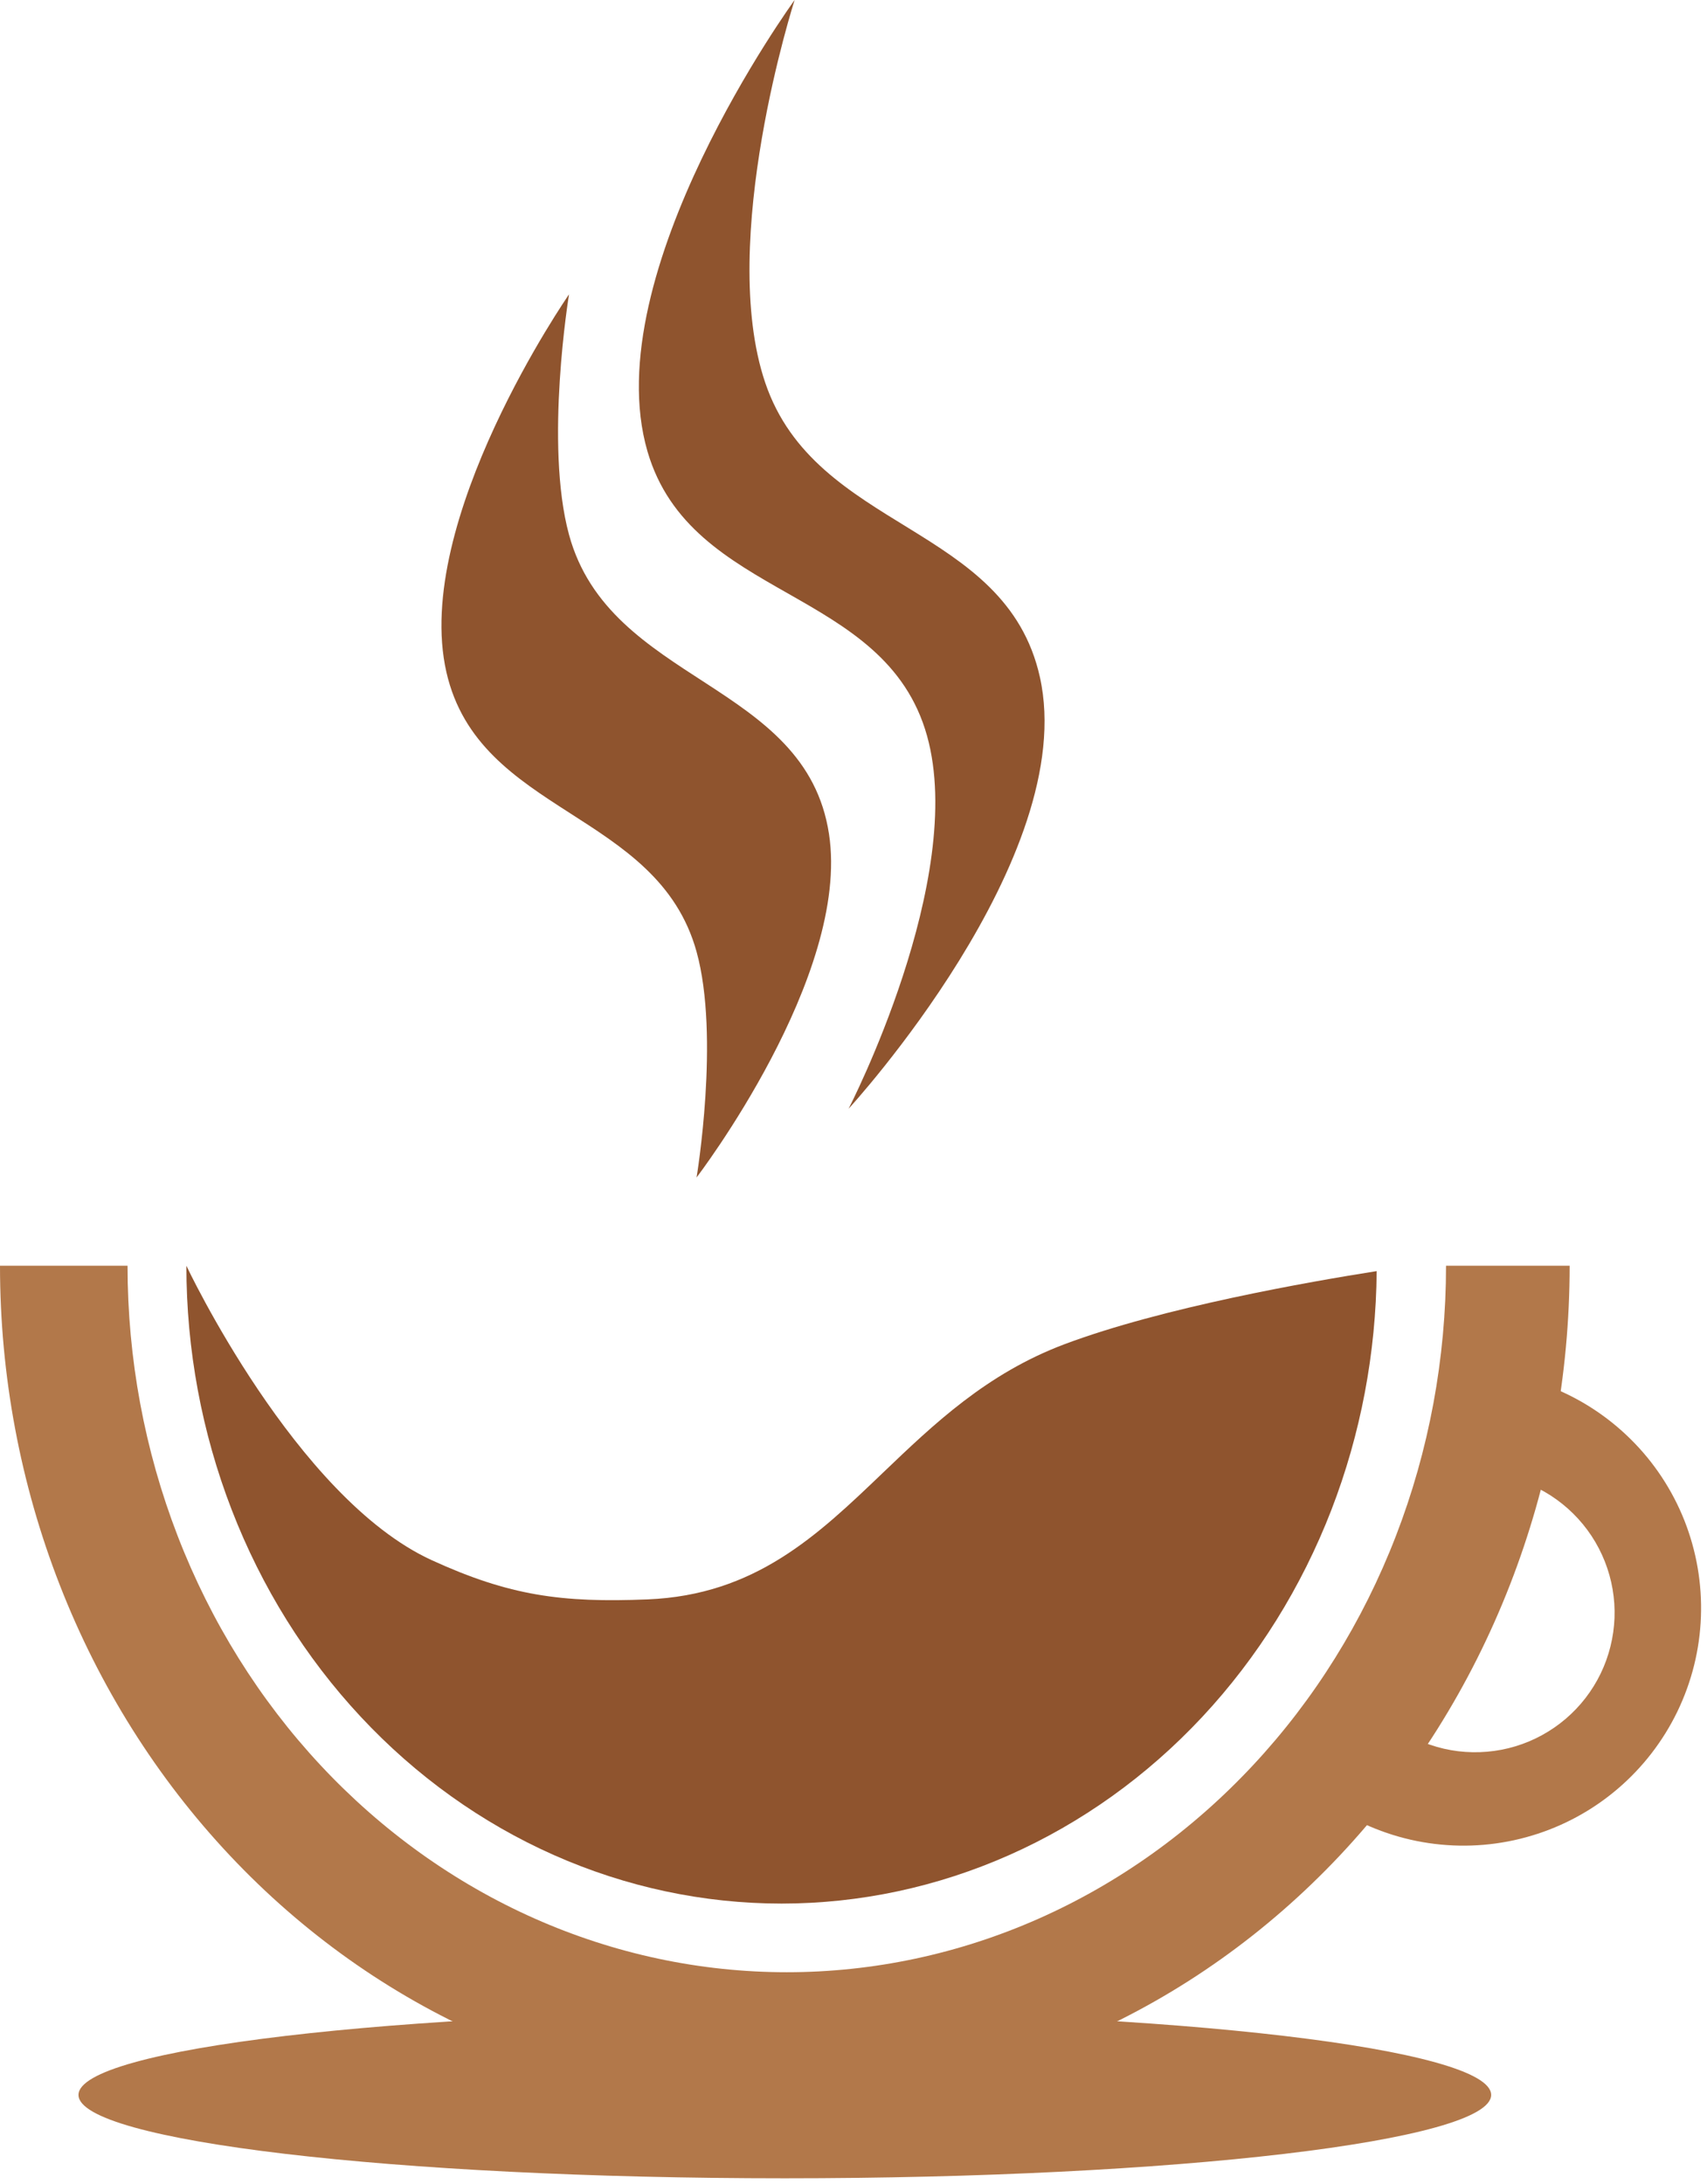 <svg width="43" height="55" viewBox="0 0 43 55" fill="none" xmlns="http://www.w3.org/2000/svg">
<g clip-path="url(#clip0_2001_2825)">
<path d="M19.77 54.862C29.597 54.862 37.563 53.922 37.563 52.762C37.563 51.602 29.597 50.661 19.77 50.661C9.943 50.661 1.977 51.602 1.977 52.762C1.977 53.922 9.943 54.862 19.77 54.862Z" fill="#B2784A"/>
<path fill-rule="evenodd" clip-rule="evenodd" d="M38.035 39.918C39.029 37.369 39.54 34.638 39.54 31.879H36.426C36.426 34.216 35.997 36.53 35.162 38.688C34.328 40.847 33.105 42.809 31.562 44.461C30.02 46.113 28.189 47.424 26.175 48.318C24.16 49.212 22 49.672 19.82 49.672C17.639 49.672 15.479 49.212 13.464 48.318C11.45 47.424 9.619 46.113 8.077 44.461C6.535 42.809 5.311 40.847 4.477 38.688C3.642 36.53 3.213 34.216 3.213 31.879H0C0 34.638 0.511 37.369 1.505 39.918C2.498 42.467 3.955 44.782 5.791 46.733C7.626 48.683 9.806 50.23 12.204 51.286C14.603 52.342 17.174 52.885 19.77 52.885C22.366 52.885 24.937 52.342 27.336 51.286C29.735 50.23 31.914 48.683 33.75 46.733C35.585 44.782 37.042 42.467 38.035 39.918Z" fill="#B2784A"/>
<path fill-rule="evenodd" clip-rule="evenodd" d="M33.539 38.026C34.276 36.119 34.663 34.078 34.679 32.014C32.983 32.281 29.28 32.929 26.813 33.856C24.855 34.593 23.521 35.868 22.244 37.09C20.587 38.676 19.024 40.172 16.31 40.282C14.154 40.369 12.835 40.192 10.873 39.293C7.447 37.723 4.695 31.879 4.695 31.879C4.695 33.989 5.083 36.078 5.837 38.026C6.59 39.975 7.694 41.746 9.087 43.238C10.479 44.73 12.131 45.913 13.95 46.72C15.769 47.527 17.719 47.943 19.688 47.943C21.657 47.943 23.606 47.527 25.425 46.72C27.244 45.913 28.897 44.73 30.289 43.238C31.681 41.746 32.785 39.975 33.539 38.026Z" fill="#8F542E"/>
<path fill-rule="evenodd" clip-rule="evenodd" d="M41.077 36.247C40.488 35.664 39.785 35.209 39.012 34.913L36.867 40.5L33.814 45.647C34.526 46.07 35.319 46.34 36.141 46.44C36.963 46.541 37.798 46.469 38.591 46.23C39.384 45.992 40.12 45.591 40.75 45.053C41.38 44.516 41.892 43.853 42.253 43.108C42.614 42.362 42.817 41.55 42.847 40.722C42.878 39.894 42.736 39.069 42.432 38.298C42.127 37.528 41.666 36.829 41.077 36.247ZM39.63 38.122C39.285 37.78 38.872 37.513 38.418 37.339L37.159 40.619L35.367 43.64C35.785 43.888 36.251 44.047 36.733 44.106C37.216 44.164 37.706 44.123 38.171 43.983C38.637 43.843 39.068 43.607 39.438 43.292C39.809 42.976 40.109 42.587 40.321 42.15C40.533 41.712 40.651 41.235 40.67 40.749C40.688 40.263 40.605 39.779 40.426 39.327C40.247 38.874 39.976 38.464 39.63 38.122Z" fill="#B2784A"/>
<path d="M14.334 7.414C14.334 7.414 13.712 11.187 14.334 13.468C15.361 17.23 20.296 17.151 20.883 21.006C21.429 24.584 17.547 29.655 17.547 29.655C17.547 29.655 18.139 26.11 17.547 23.971C16.562 20.414 12.066 20.526 11.245 16.928C10.376 13.119 14.334 7.414 14.334 7.414Z" fill="#8F542E"/>
<path d="M16.31 11.368C15.005 6.885 20.017 0 20.017 0C20.017 0 18.065 6.062 19.276 9.638C20.546 13.389 25.333 13.186 26.195 17.052C27.206 21.585 21.376 27.925 21.376 27.925C21.376 27.925 24.361 22.144 23.353 18.534C22.298 14.755 17.408 15.135 16.31 11.368Z" fill="#8F542E"/>
</g>
<defs>
<clipPath id="clip0_2001_2825">
<rect width="43" height="54.862" fill="white"/>
</clipPath>
</defs>
</svg>
